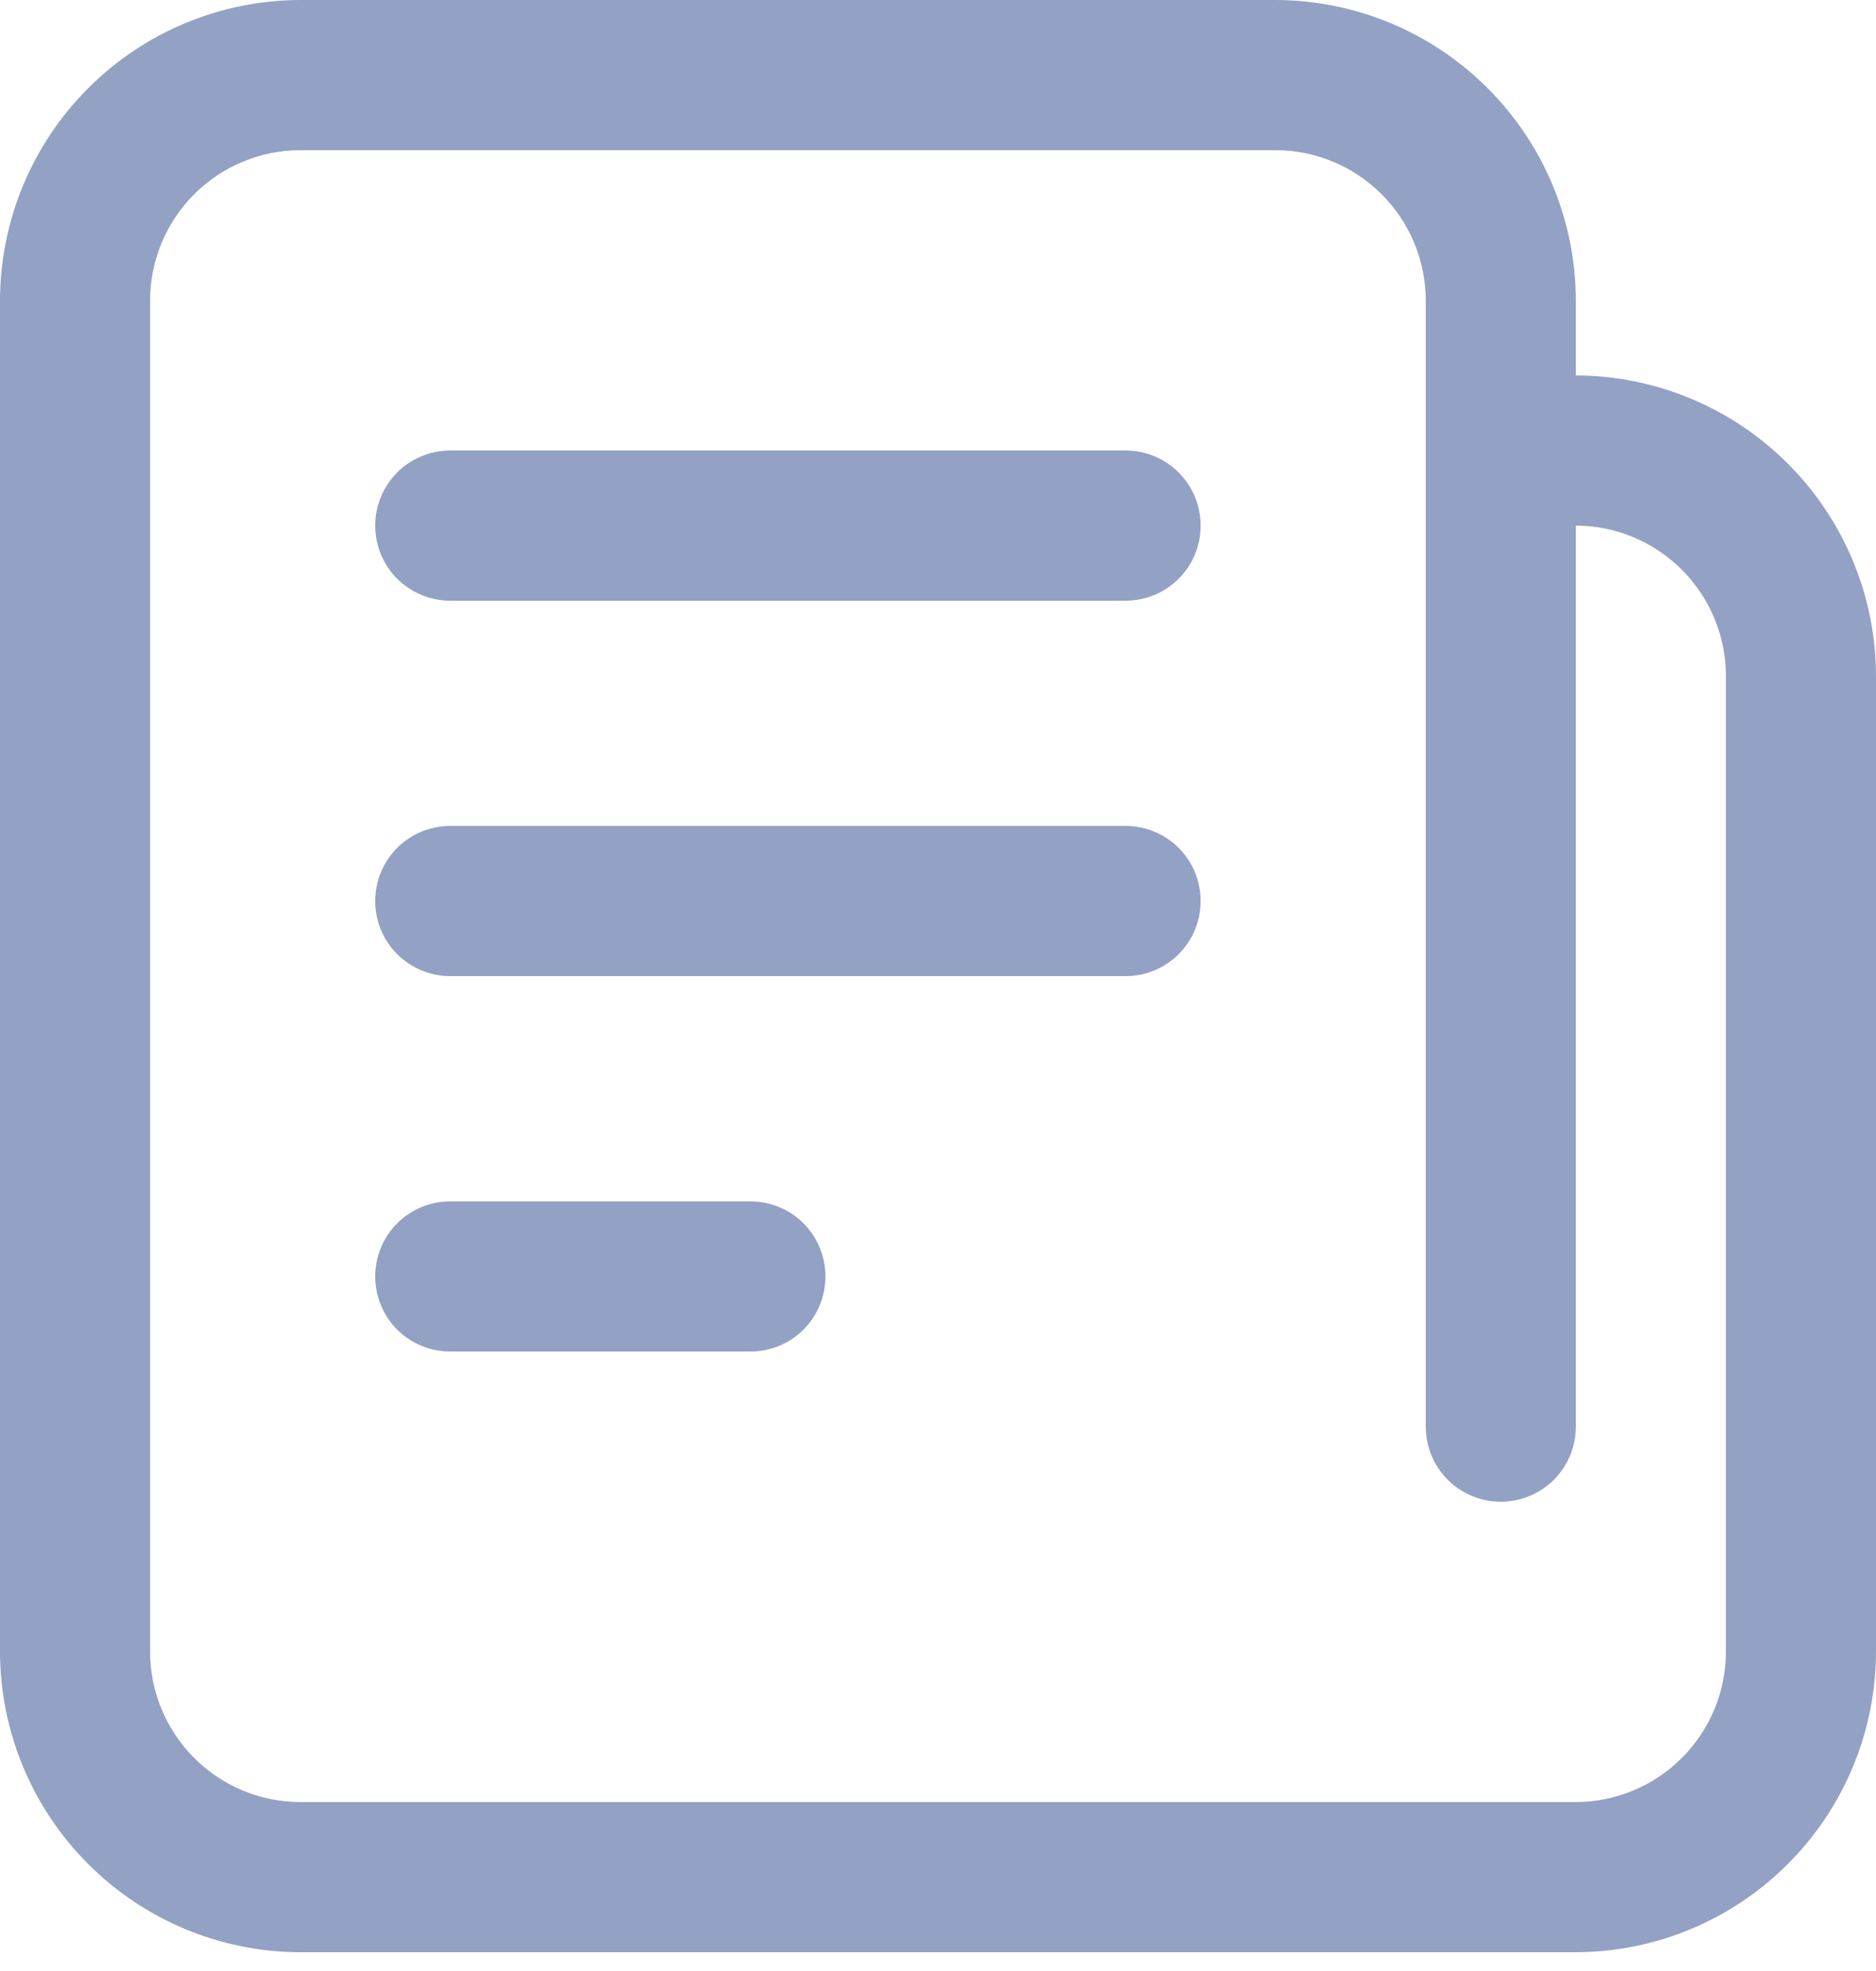 <svg width="20" height="21" viewBox="0 0 20 21" fill="none" xmlns="http://www.w3.org/2000/svg">
<path fill-rule="evenodd" clip-rule="evenodd" d="M16.8 3.2V4C17.648 4.002 18.46 4.34 19.06 4.94C19.66 5.539 19.998 6.352 20 7.2V17.6C19.998 18.448 19.66 19.261 19.06 19.86C18.46 20.46 17.648 20.798 16.8 20.8H3.2C2.352 20.798 1.539 20.46 0.94 19.86C0.34 19.261 0.002 18.448 0 17.6V3.2C0.002 2.352 0.34 1.539 0.94 0.94C1.539 0.34 2.352 0.002 3.2 0H13.6C14.448 0.002 15.261 0.34 15.86 0.94C16.46 1.539 16.798 2.352 16.8 3.2ZM17.93 18.73C18.23 18.43 18.399 18.024 18.4 17.6V7.2C18.399 6.776 18.23 6.37 17.93 6.07C17.63 5.77 17.224 5.601 16.8 5.6V15.2C16.8 15.412 16.716 15.616 16.566 15.766C16.416 15.916 16.212 16 16 16C15.788 16 15.584 15.916 15.434 15.766C15.284 15.616 15.2 15.412 15.2 15.2V3.2C15.199 2.776 15.03 2.37 14.73 2.07C14.43 1.77 14.024 1.601 13.6 1.6H3.2C2.776 1.601 2.37 1.77 2.07 2.07C1.77 2.37 1.601 2.776 1.6 3.2V17.6C1.601 18.024 1.77 18.43 2.07 18.73C2.37 19.03 2.776 19.199 3.2 19.2H16.8C17.224 19.199 17.63 19.03 17.93 18.73ZM4.8 12.8H8C8.212 12.8 8.416 12.884 8.566 13.034C8.716 13.184 8.8 13.388 8.8 13.6C8.8 13.812 8.716 14.016 8.566 14.166C8.416 14.316 8.212 14.4 8 14.4H4.8C4.588 14.4 4.384 14.316 4.234 14.166C4.084 14.016 4 13.812 4 13.6C4 13.388 4.084 13.184 4.234 13.034C4.384 12.884 4.588 12.8 4.8 12.8ZM4.8 8.8H12C12.212 8.8 12.416 8.884 12.566 9.034C12.716 9.185 12.8 9.388 12.8 9.6C12.8 9.812 12.716 10.016 12.566 10.166C12.416 10.316 12.212 10.4 12 10.4H4.8C4.588 10.4 4.384 10.316 4.234 10.166C4.084 10.016 4 9.812 4 9.6C4 9.388 4.084 9.185 4.234 9.034C4.384 8.884 4.588 8.8 4.8 8.8ZM4.8 4.8H12C12.212 4.8 12.416 4.884 12.566 5.034C12.716 5.185 12.8 5.388 12.8 5.6C12.8 5.812 12.716 6.016 12.566 6.166C12.416 6.316 12.212 6.4 12 6.4H4.8C4.588 6.4 4.384 6.316 4.234 6.166C4.084 6.016 4 5.812 4 5.6C4 5.388 4.084 5.185 4.234 5.034C4.384 4.884 4.588 4.8 4.8 4.8Z" fill="#93A1C5"/>
</svg>
